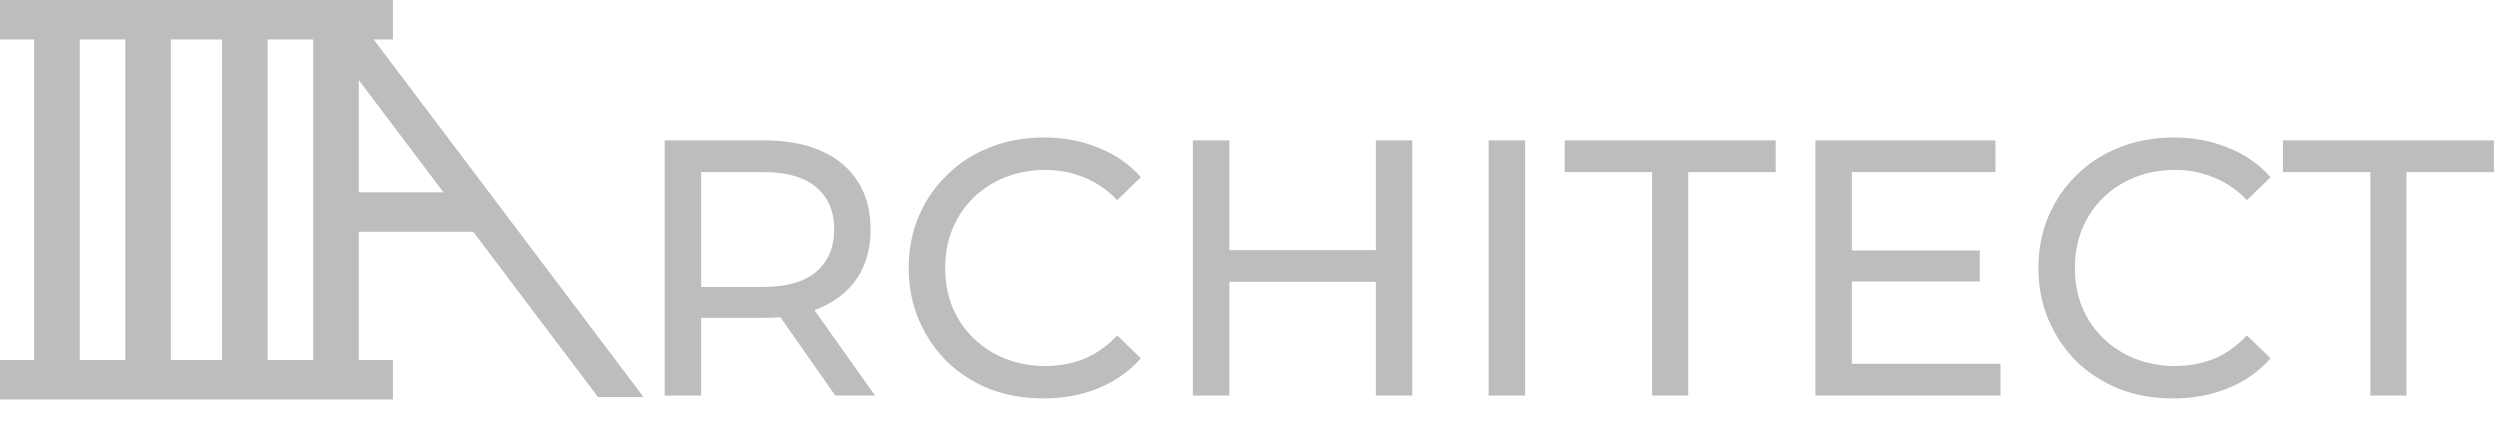<svg width="439" height="75" viewBox="0 0 439 75" fill="none" xmlns="http://www.w3.org/2000/svg">
<rect y="63.217" width="69" height="6.928" fill="#BDBDBD"/>
<rect width="69" height="6.928" fill="#BDBDBD"/>
<rect x="6" y="63.217" width="59.753" height="8" transform="rotate(-90 6 63.217)" fill="#BDBDBD"/>
<rect x="22" y="63.217" width="59.753" height="8" transform="rotate(-90 22 63.217)" fill="#BDBDBD"/>
<rect x="55" y="63.217" width="59.753" height="8" transform="rotate(-90 55 63.217)" fill="#BDBDBD"/>
<path d="M105 69.711L55 3.464H63L113 69.711H105Z" fill="#BDBDBD"/>
<rect x="39" y="63.217" width="59.753" height="8" transform="rotate(-90 39 63.217)" fill="#BDBDBD"/>
<rect x="56" y="33.773" width="30" height="6.928" fill="#BDBDBD"/>
<path d="M116.72 69.454V24.654H134.192C138.117 24.654 141.467 25.272 144.24 26.51C147.013 27.747 149.147 29.539 150.64 31.886C152.133 34.232 152.88 37.027 152.88 40.27C152.88 43.512 152.133 46.307 150.64 48.654C149.147 50.958 147.013 52.728 144.24 53.966C141.467 55.203 138.117 55.822 134.192 55.822H120.24L123.12 52.878V69.454H116.72ZM146.672 69.454L135.28 53.198H142.128L153.648 69.454H146.672ZM123.12 53.518L120.24 50.382H134C138.096 50.382 141.189 49.507 143.28 47.758C145.413 45.966 146.48 43.47 146.48 40.27C146.48 37.07 145.413 34.595 143.28 32.846C141.189 31.096 138.096 30.222 134 30.222H120.24L123.12 27.022V53.518ZM183.252 69.966C179.839 69.966 176.681 69.411 173.78 68.302C170.921 67.15 168.425 65.55 166.292 63.502C164.201 61.411 162.559 58.979 161.364 56.206C160.169 53.432 159.572 50.382 159.572 47.054C159.572 43.726 160.169 40.675 161.364 37.902C162.559 35.128 164.223 32.718 166.356 30.67C168.489 28.579 170.985 26.979 173.844 25.87C176.745 24.718 179.903 24.142 183.316 24.142C186.772 24.142 189.951 24.739 192.852 25.934C195.796 27.086 198.292 28.814 200.34 31.118L196.18 35.15C194.473 33.358 192.553 32.035 190.42 31.182C188.287 30.286 186.004 29.838 183.572 29.838C181.055 29.838 178.708 30.264 176.532 31.118C174.399 31.971 172.543 33.166 170.964 34.702C169.385 36.238 168.148 38.072 167.252 40.206C166.399 42.296 165.972 44.579 165.972 47.054C165.972 49.528 166.399 51.832 167.252 53.966C168.148 56.056 169.385 57.87 170.964 59.406C172.543 60.942 174.399 62.136 176.532 62.99C178.708 63.843 181.055 64.27 183.572 64.27C186.004 64.27 188.287 63.843 190.42 62.99C192.553 62.094 194.473 60.728 196.18 58.894L200.34 62.926C198.292 65.23 195.796 66.979 192.852 68.174C189.951 69.368 186.751 69.966 183.252 69.966ZM241.598 24.654H247.998V69.454H241.598V24.654ZM215.87 69.454H209.47V24.654H215.87V69.454ZM242.174 49.486H215.23V43.918H242.174V49.486ZM261.408 69.454V24.654H267.808V69.454H261.408ZM290.116 69.454V30.222H274.756V24.654H311.812V30.222H296.452V69.454H290.116ZM324.607 43.982H347.647V49.422H324.607V43.982ZM325.183 63.886H351.295V69.454H318.783V24.654H350.399V30.222H325.183V63.886ZM381.627 69.966C378.214 69.966 375.056 69.411 372.155 68.302C369.296 67.15 366.8 65.55 364.667 63.502C362.576 61.411 360.934 58.979 359.739 56.206C358.544 53.432 357.947 50.382 357.947 47.054C357.947 43.726 358.544 40.675 359.739 37.902C360.934 35.128 362.598 32.718 364.731 30.67C366.864 28.579 369.36 26.979 372.219 25.87C375.12 24.718 378.278 24.142 381.691 24.142C385.147 24.142 388.326 24.739 391.227 25.934C394.171 27.086 396.667 28.814 398.715 31.118L394.555 35.15C392.848 33.358 390.928 32.035 388.795 31.182C386.662 30.286 384.379 29.838 381.947 29.838C379.43 29.838 377.083 30.264 374.907 31.118C372.774 31.971 370.918 33.166 369.339 34.702C367.76 36.238 366.523 38.072 365.627 40.206C364.774 42.296 364.347 44.579 364.347 47.054C364.347 49.528 364.774 51.832 365.627 53.966C366.523 56.056 367.76 57.87 369.339 59.406C370.918 60.942 372.774 62.136 374.907 62.99C377.083 63.843 379.43 64.27 381.947 64.27C384.379 64.27 386.662 63.843 388.795 62.99C390.928 62.094 392.848 60.728 394.555 58.894L398.715 62.926C396.667 65.23 394.171 66.979 391.227 68.174C388.326 69.368 385.126 69.966 381.627 69.966ZM416.241 69.454V30.222H400.881V24.654H437.937V30.222H422.577V69.454H416.241Z" fill="#BDBDBD"/>
</svg>
